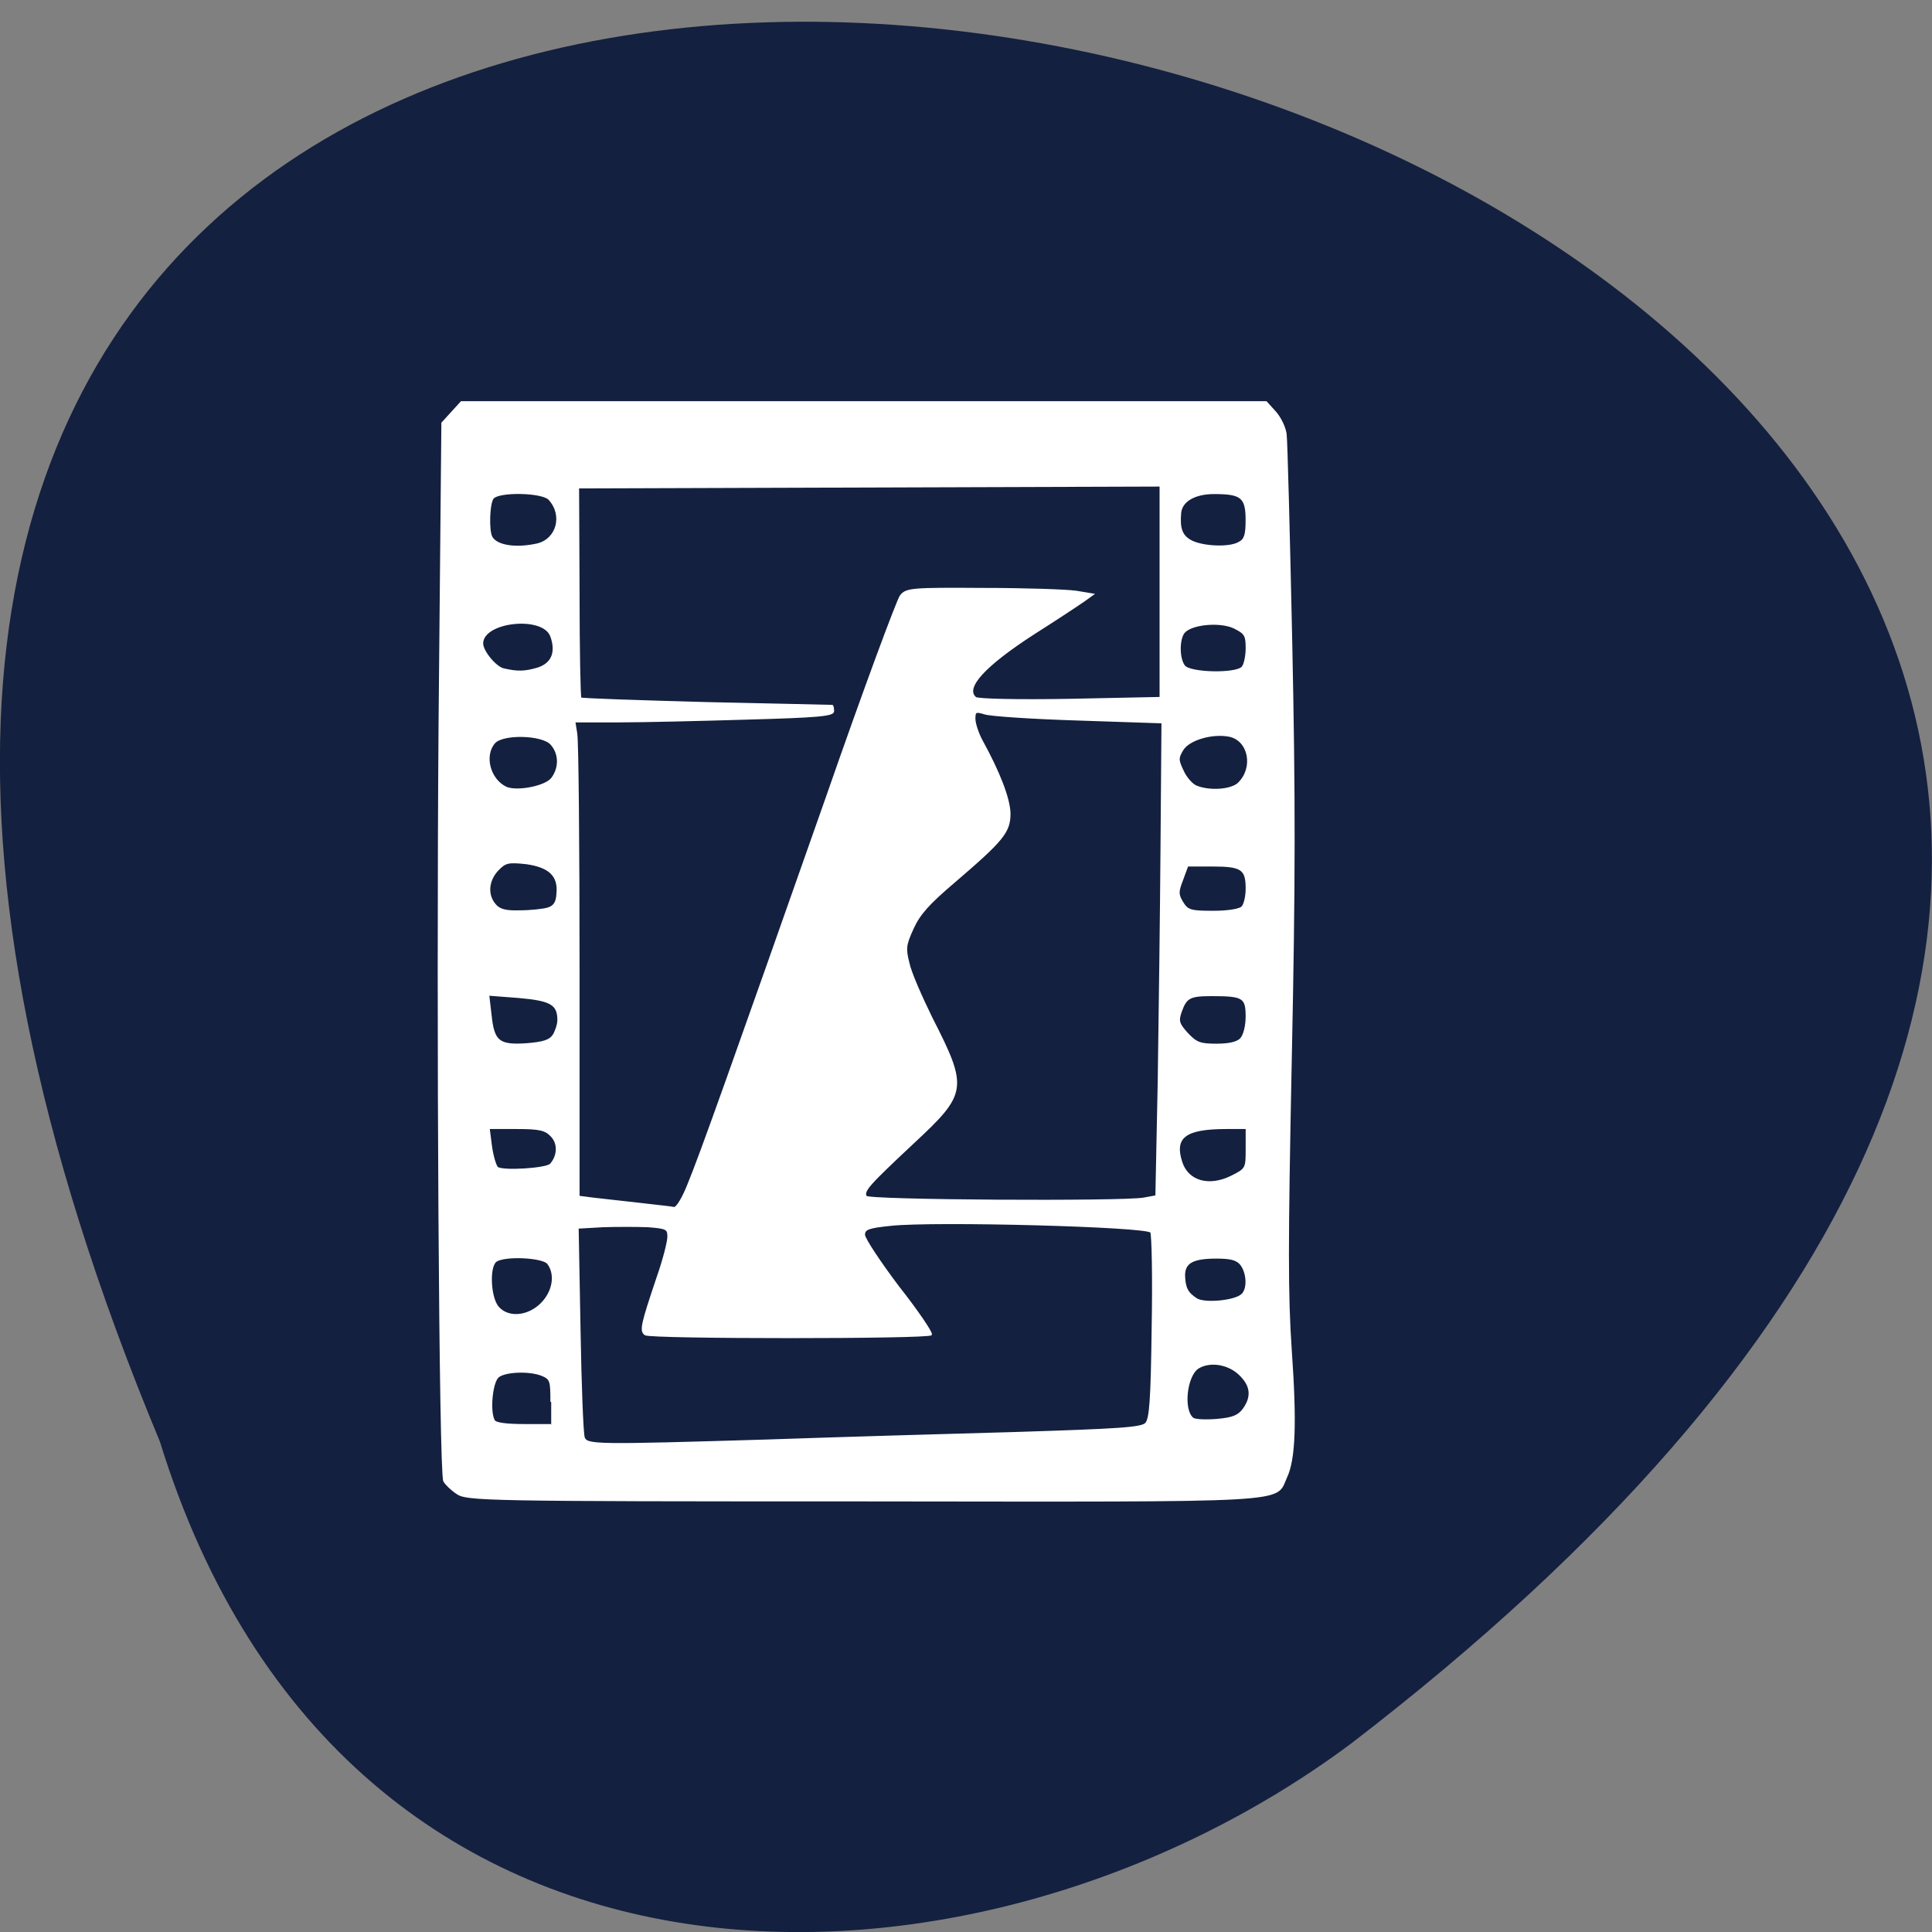 <svg xmlns="http://www.w3.org/2000/svg" viewBox="0 0 16 16"><rect x="0" y="0" width="16" height="16" fill="#808080" stroke="none"/><path d="m 1.324 11.938 c -8.477 -20.359 27.18 -10.793 9.867 2.5 c -3.105 2.316 -8.324 2.496 -9.867 -2.5" fill="#14203f"/><path d="m 61 199.44 c -0.75 -0.5 -1.5 -1.25 -1.688 -1.625 c -0.563 -1.188 -0.938 -60.12 -0.625 -101.19 l 0.375 -40.12 l 1.25 -1.375 l 1.313 -1.438 h 107.5 l 1.188 1.313 c 0.688 0.75 1.313 2.063 1.438 2.938 c 0.125 0.875 0.438 13.313 0.75 27.688 c 0.438 21 0.438 32 -0.063 56 c -0.5 24.75 -0.5 31.375 0 38.688 c 0.688 9.813 0.5 14.625 -0.625 17 c -1.563 3.375 2 3.188 -56.44 3.125 c -51 0 -53.06 -0.063 -54.37 -1 m 41.563 -7.06 c 9 -0.313 23.875 -0.75 33.06 -1 c 13.875 -0.438 16.875 -0.625 17.438 -1.25 c 0.563 -0.625 0.75 -3 0.875 -12.875 c 0.125 -6.625 0 -12.375 -0.188 -12.688 c -0.5 -0.813 -29 -1.563 -34.75 -0.938 c -3 0.313 -3.563 0.5 -3.563 1.313 c 0 0.5 2.063 3.625 4.563 6.938 c 2.563 3.25 4.5 6.125 4.375 6.375 c -0.313 0.5 -37.438 0.5 -38.19 0 c -0.688 -0.5 -0.5 -1.313 1.625 -7.625 c 0.813 -2.313 1.438 -4.75 1.438 -5.438 c 0 -1.063 -0.188 -1.188 -2.688 -1.375 c -1.5 -0.063 -4.25 -0.063 -6.06 0 l -3.313 0.188 l 0.25 13.563 c 0.125 7.438 0.375 13.938 0.563 14.438 c 0.375 1.063 1.5 1.063 24.563 0.375 m -28.938 -5.125 c 0 -2.813 -0.063 -3.063 -1.188 -3.563 c -1.688 -0.688 -4.938 -0.563 -5.875 0.188 c -0.875 0.688 -1.25 4.688 -0.563 5.875 c 0.188 0.375 1.688 0.563 4 0.563 h 3.625 m 92.5 -2.125 c 1.188 -1.688 1 -3.188 -0.625 -4.688 c -1.5 -1.375 -3.875 -1.75 -5.438 -0.813 c -1.625 1 -2.125 5.625 -0.75 6.75 c 0.25 0.25 1.75 0.313 3.25 0.188 c 2.125 -0.188 2.875 -0.5 3.563 -1.438 m -93.81 -14.06 c 1.563 -1.563 2 -3.875 0.875 -5.375 c -0.688 -0.875 -5.75 -1.125 -6.938 -0.313 c -1 0.75 -0.813 4.813 0.25 6.125 c 1.313 1.563 4 1.375 5.813 -0.438 m 93.56 -1.188 c 0.875 -0.75 0.75 -2.938 -0.125 -4.063 c -0.563 -0.688 -1.438 -0.875 -3.25 -0.875 c -3.188 0 -4.313 0.625 -4.313 2.375 c 0.063 1.625 0.375 2.313 1.625 3.125 c 1.063 0.688 5.125 0.313 6.06 -0.563 m -73.938 -14.75 c 1.563 -3.75 5.875 -15.875 18.438 -51.563 c 5 -14.375 9.5 -26.5 9.938 -27.06 c 0.75 -0.938 1.5 -1 10.938 -0.938 c 5.625 0 11.188 0.188 12.5 0.375 l 2.25 0.375 l -1.125 0.813 c -0.625 0.438 -3.625 2.438 -6.688 4.375 c -6.688 4.313 -9.438 7.313 -7.875 8.625 c 0.313 0.25 5.563 0.375 12.625 0.25 l 12.06 -0.25 v -28.313 l -77.75 0.25 l 0.063 13.938 c 0 7.688 0.125 14.06 0.25 14.188 c 0.125 0.125 7.688 0.375 16.875 0.625 c 9.188 0.188 16.688 0.375 16.75 0.375 c 0.063 0.063 0.125 0.375 0.125 0.75 c 0 0.563 -2.313 0.75 -11.375 1 c -6.25 0.188 -14 0.375 -17.313 0.375 h -5.875 l 0.25 1.563 c 0.188 0.875 0.313 15.13 0.313 31.688 v 30.19 l 1.938 0.25 c 1.063 0.125 3.813 0.438 6.125 0.688 c 2.25 0.25 4.375 0.5 4.688 0.563 c 0.375 0 1.188 -1.375 1.875 -3.125 m 60.813 1.875 l 1.688 -0.313 l 0.313 -15.313 c 0.125 -8.438 0.313 -22.688 0.375 -31.625 l 0.125 -16.313 l -11.188 -0.375 c -6.125 -0.188 -11.75 -0.563 -12.5 -0.813 c -1.25 -0.375 -1.375 -0.313 -1.375 0.688 c 0 0.625 0.438 1.938 0.938 2.875 c 2.375 4.313 3.688 7.75 3.75 9.75 c 0 2.5 -0.875 3.563 -7.438 9.188 c -3.375 2.875 -4.625 4.25 -5.5 6.188 c -1 2.188 -1.063 2.688 -0.563 4.625 c 0.25 1.25 1.688 4.5 3.063 7.313 c 4.813 9.438 4.688 10.06 -2.5 16.75 c -5.938 5.563 -6.688 6.375 -6.25 7.125 c 0.313 0.563 34.06 0.75 37.06 0.25 m 13.75 -6.688 v -2.688 h -2.688 c -5.5 0 -7.06 1.188 -6 4.5 c 0.813 2.625 3.688 3.438 6.688 1.938 c 2 -1 2 -1.063 2 -3.75 m -92.94 2.125 c 1 -1.125 1.063 -2.75 0.125 -3.75 c -0.813 -0.875 -1.563 -1.063 -4.688 -1.063 h -3.688 l 0.313 2.438 c 0.188 1.313 0.563 2.563 0.813 2.813 c 0.688 0.563 6.625 0.188 7.125 -0.438 m 0.375 -17.25 c 0.313 -0.5 0.625 -1.438 0.625 -2 c 0 -2.125 -0.938 -2.688 -5.25 -3.063 l -4.063 -0.313 l 0.313 2.688 c 0.375 3.563 1.063 4.125 4.813 3.875 c 2.188 -0.188 3.063 -0.438 3.563 -1.188 m 91.81 0.5 c 0.438 -0.5 0.75 -1.688 0.75 -3 c 0 -2.563 -0.438 -2.813 -4.625 -2.813 c -2.938 0 -3.438 0.25 -4.125 2.188 c -0.438 1.25 -0.313 1.625 0.875 2.938 c 1.188 1.25 1.688 1.438 3.875 1.438 c 1.688 0 2.75 -0.25 3.25 -0.75 m -92.56 -17.438 c 0.813 -0.25 1.188 -0.75 1.25 -1.938 c 0.25 -2.438 -1.063 -3.625 -4.125 -4.063 c -2.375 -0.25 -2.813 -0.188 -3.813 0.875 c -1.313 1.375 -1.5 3.313 -0.375 4.625 c 0.563 0.688 1.375 0.938 3.313 0.875 c 1.438 0 3.125 -0.188 3.75 -0.375 m 92.75 -0.188 c 0.313 -0.313 0.563 -1.438 0.563 -2.438 c 0 -2.625 -0.625 -3.063 -4.5 -3.063 h -3.375 l -0.688 1.875 c -0.625 1.625 -0.625 1.938 0 3 c 0.688 1.125 1.063 1.25 4.125 1.25 c 1.938 0 3.563 -0.25 3.875 -0.625 m -92.19 -17.188 c 1.063 -1.438 1 -3.313 -0.125 -4.563 c -1.188 -1.313 -6.438 -1.438 -7.563 -0.188 c -1.5 1.688 -0.688 4.938 1.563 6 c 1.5 0.625 5.313 -0.125 6.125 -1.25 m 91.69 0.688 c 2.125 -2.063 1.438 -5.688 -1.125 -6.313 c -2.313 -0.5 -5.563 0.438 -6.375 1.875 c -0.625 1.063 -0.625 1.313 0.063 2.75 c 0.375 0.875 1.188 1.813 1.75 2.063 c 1.75 0.75 4.688 0.563 5.688 -0.375 m -93.56 -15.375 c 1.875 -0.625 2.5 -2.125 1.75 -4.25 c -1 -2.938 -9.188 -2.063 -9.188 0.938 c 0 1.063 1.813 3.25 2.875 3.438 c 1.875 0.438 2.875 0.375 4.563 -0.125 m 94.06 -0.125 c 0.313 -0.313 0.563 -1.5 0.563 -2.563 c 0 -1.75 -0.188 -2 -1.688 -2.75 c -1.938 -0.875 -5.75 -0.5 -6.688 0.688 c -0.688 0.938 -0.688 3.438 0.063 4.438 c 0.75 1 6.875 1.125 7.75 0.188 m -94.19 -16.438 c 2.688 -0.625 3.563 -3.875 1.625 -6 c -0.875 -1 -6.625 -1.125 -7.5 -0.188 c -0.563 0.625 -0.688 4.375 -0.188 5.25 c 0.688 1.188 3.25 1.563 6.06 0.938 m 93.81 -0.25 c 0.75 -0.375 0.938 -1.063 0.938 -3 c 0 -3.063 -0.688 -3.563 -4.313 -3.563 c -2.563 0 -4.313 1 -4.5 2.563 c -0.188 2.063 0.125 3.063 1.313 3.75 c 1.5 0.875 5.313 1.063 6.563 0.25" transform="scale(0.062)" fill="#fff" stroke="#fff" stroke-width="0.213"/></svg>